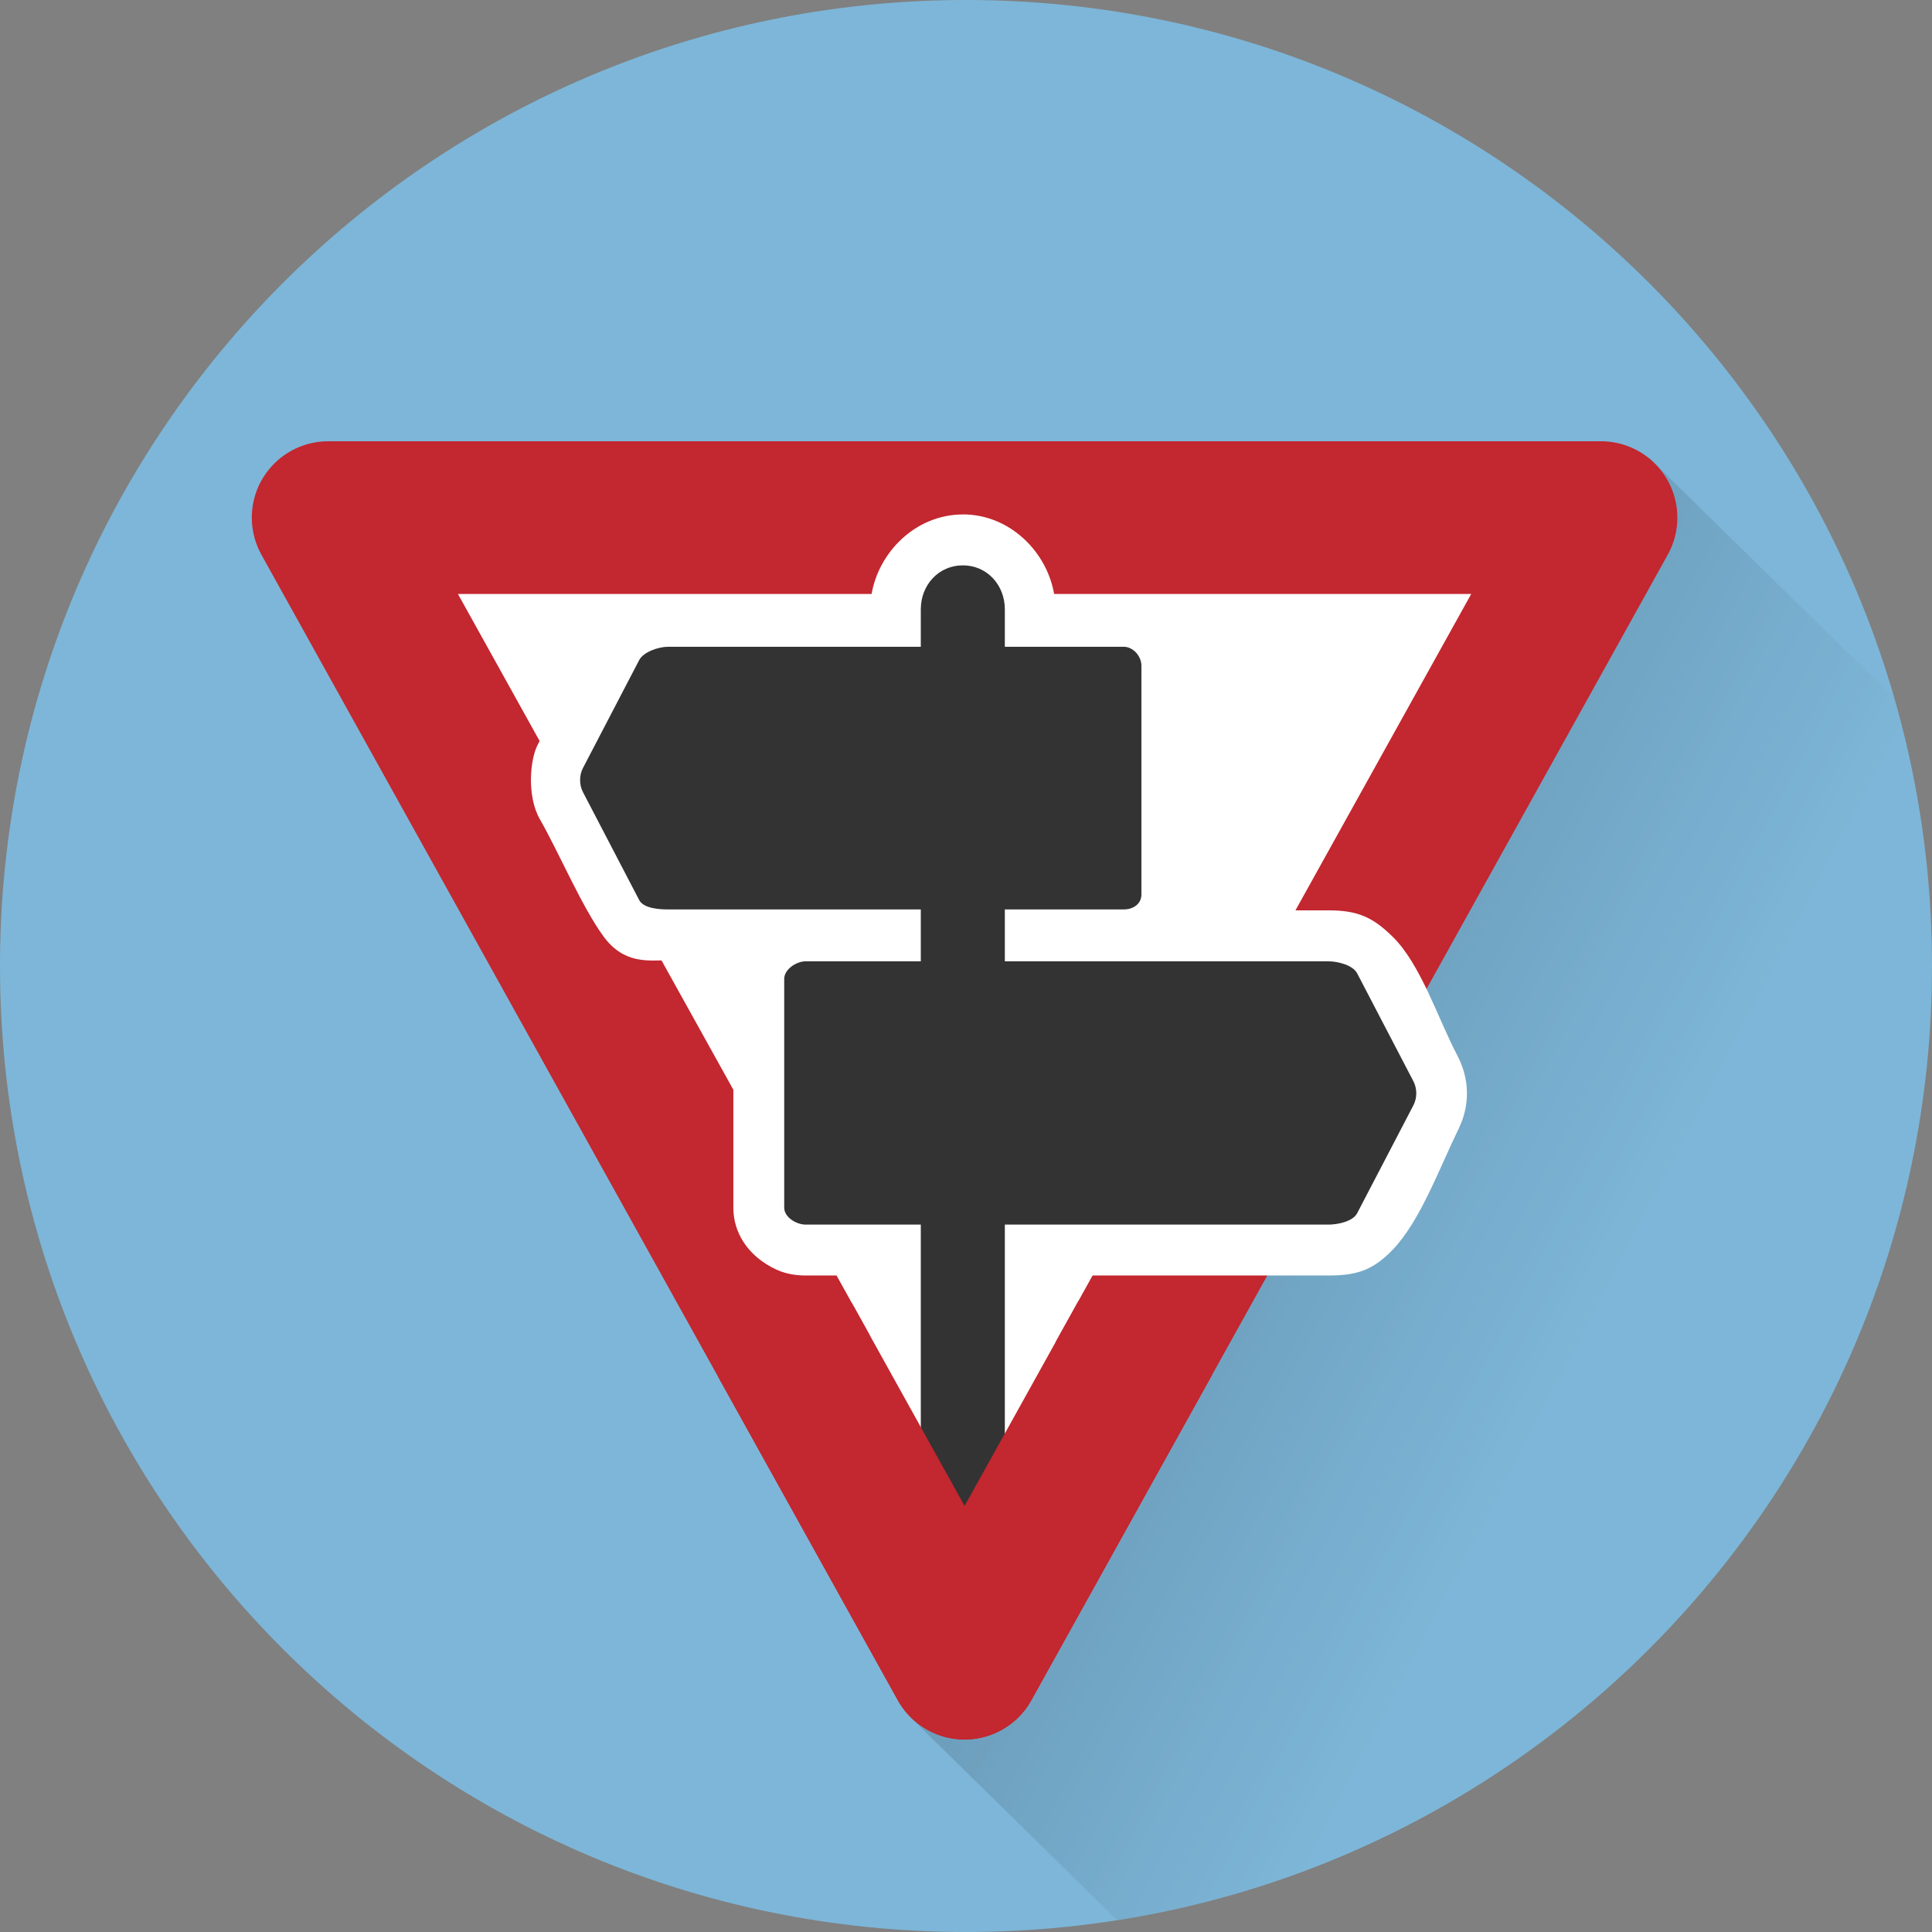 <?xml version="1.0" encoding="UTF-8"?>
<svg width="128" height="128" version="1.1" viewBox="0 0 96 96" xml:space="preserve" xmlns="http://www.w3.org/2000/svg"><rect x="0" y="0" width="96" height="96" fill="#808080" stroke="none"/><defs><linearGradient id="linearGradient5030" x1="327.5" x2="433.3" y1="326.18" y2="381.37" gradientTransform="matrix(.158 0 0 .158 7.453 11.807)" gradientUnits="userSpaceOnUse"><stop stop-opacity=".125" offset="0"/><stop stop-opacity="0" offset="1"/></linearGradient></defs><path d="m96 48c0 26.51-21.49 48-48 48s-48-21.49-48-48 21.49-48 48-48 48 21.49 48 48" fill="#7db6d8" stroke-width="1.336"/><path d="m81.927 22.736-36.618 62.663 10.203 10.011c22.941-3.606 40.488-23.456 40.488-47.41 0-4.616-0.665-9.074-1.881-13.299l-12.192-11.965z" fill="url(#linearGradient5030)" style="-inkscape-stroke:none"/><path d="m16.307 25.721h63.245l-31.623 56.921z" fill="#fff" stroke="#c3272f" stroke-linejoin="round" stroke-width="7.589" style="paint-order:normal"/><path d="m47.843 25.563c-2.336-6.2e-5 -4.217 1.876-4.549 4.046h-10.106c-1.697 0-2.427 0.432-3.208 1.396-1.409 1.736-2.227 4.066-3.257 5.991-0.387 0.723-0.555 2.564 0.103 3.711 0.939 1.639 2.084 4.346 3.154 5.812 1.029 1.41 2.241 1.199 3.209 1.199h3.386c-0.083 0.278-0.135 0.583-0.135 0.921v11.369c0 1.31 0.771 2.193 1.416 2.655s1.281 0.715 2.178 0.715h3.193v15.313h9.236v-15.313h13.549c1.333 0 2.179-0.217 3.208-1.298 1.354-1.422 2.288-4.003 3.258-5.991 0.596-1.223 0.529-2.524-0.076-3.667-0.936-1.772-1.794-4.482-3.182-5.857-1.001-0.991-1.754-1.33-3.208-1.33h-6.88c0.072-0.261 0.118-0.527 0.118-0.791v-11.369c2e-6 -1.952-1.244-3.469-3.403-3.469h-3.453c-0.332-2.17-2.213-4.046-4.549-4.046z" color="#000000" fill="#fff" stroke-width=".158" style="-inkscape-stroke:none;paint-order:stroke fill markers"/><path d="m45.754 30.278v1.86h-12.567c-0.454 0-1.212 0.249-1.427 0.663l-2.794 5.363c-0.189 0.362-0.187 0.835 0 1.195l2.794 5.363c0.216 0.414 0.973 0.467 1.427 0.467h12.567v2.578h-5.723c-0.454 0-1.064 0.393-1.064 0.873v11.369c0 0.48 0.609 0.841 1.064 0.841h5.723v15.313h4.176v-15.313h16.079c0.454 0 1.212-0.151 1.427-0.565l2.795-5.363c0.198-0.379 0.184-0.842 0-1.195l-2.795-5.363c-0.215-0.414-0.973-0.597-1.427-0.597h-16.079v-2.578h5.913c0.454 0 0.873-0.262 0.873-0.743v-11.369c0-0.48-0.419-0.939-0.873-0.939h-5.913v-1.86c0-1.208-0.882-2.186-2.088-2.186s-2.088 0.978-2.088 2.186z" color="#000000" fill="#333" stroke-width="5.06" style="-inkscape-stroke:none;paint-order:stroke fill markers"/><path d="m39.017 66.598 8.913 16.044 8.977-16.159" fill="none" stroke="#c3272f" stroke-linejoin="round" stroke-width="7.589" style="paint-order:normal"/></svg>
